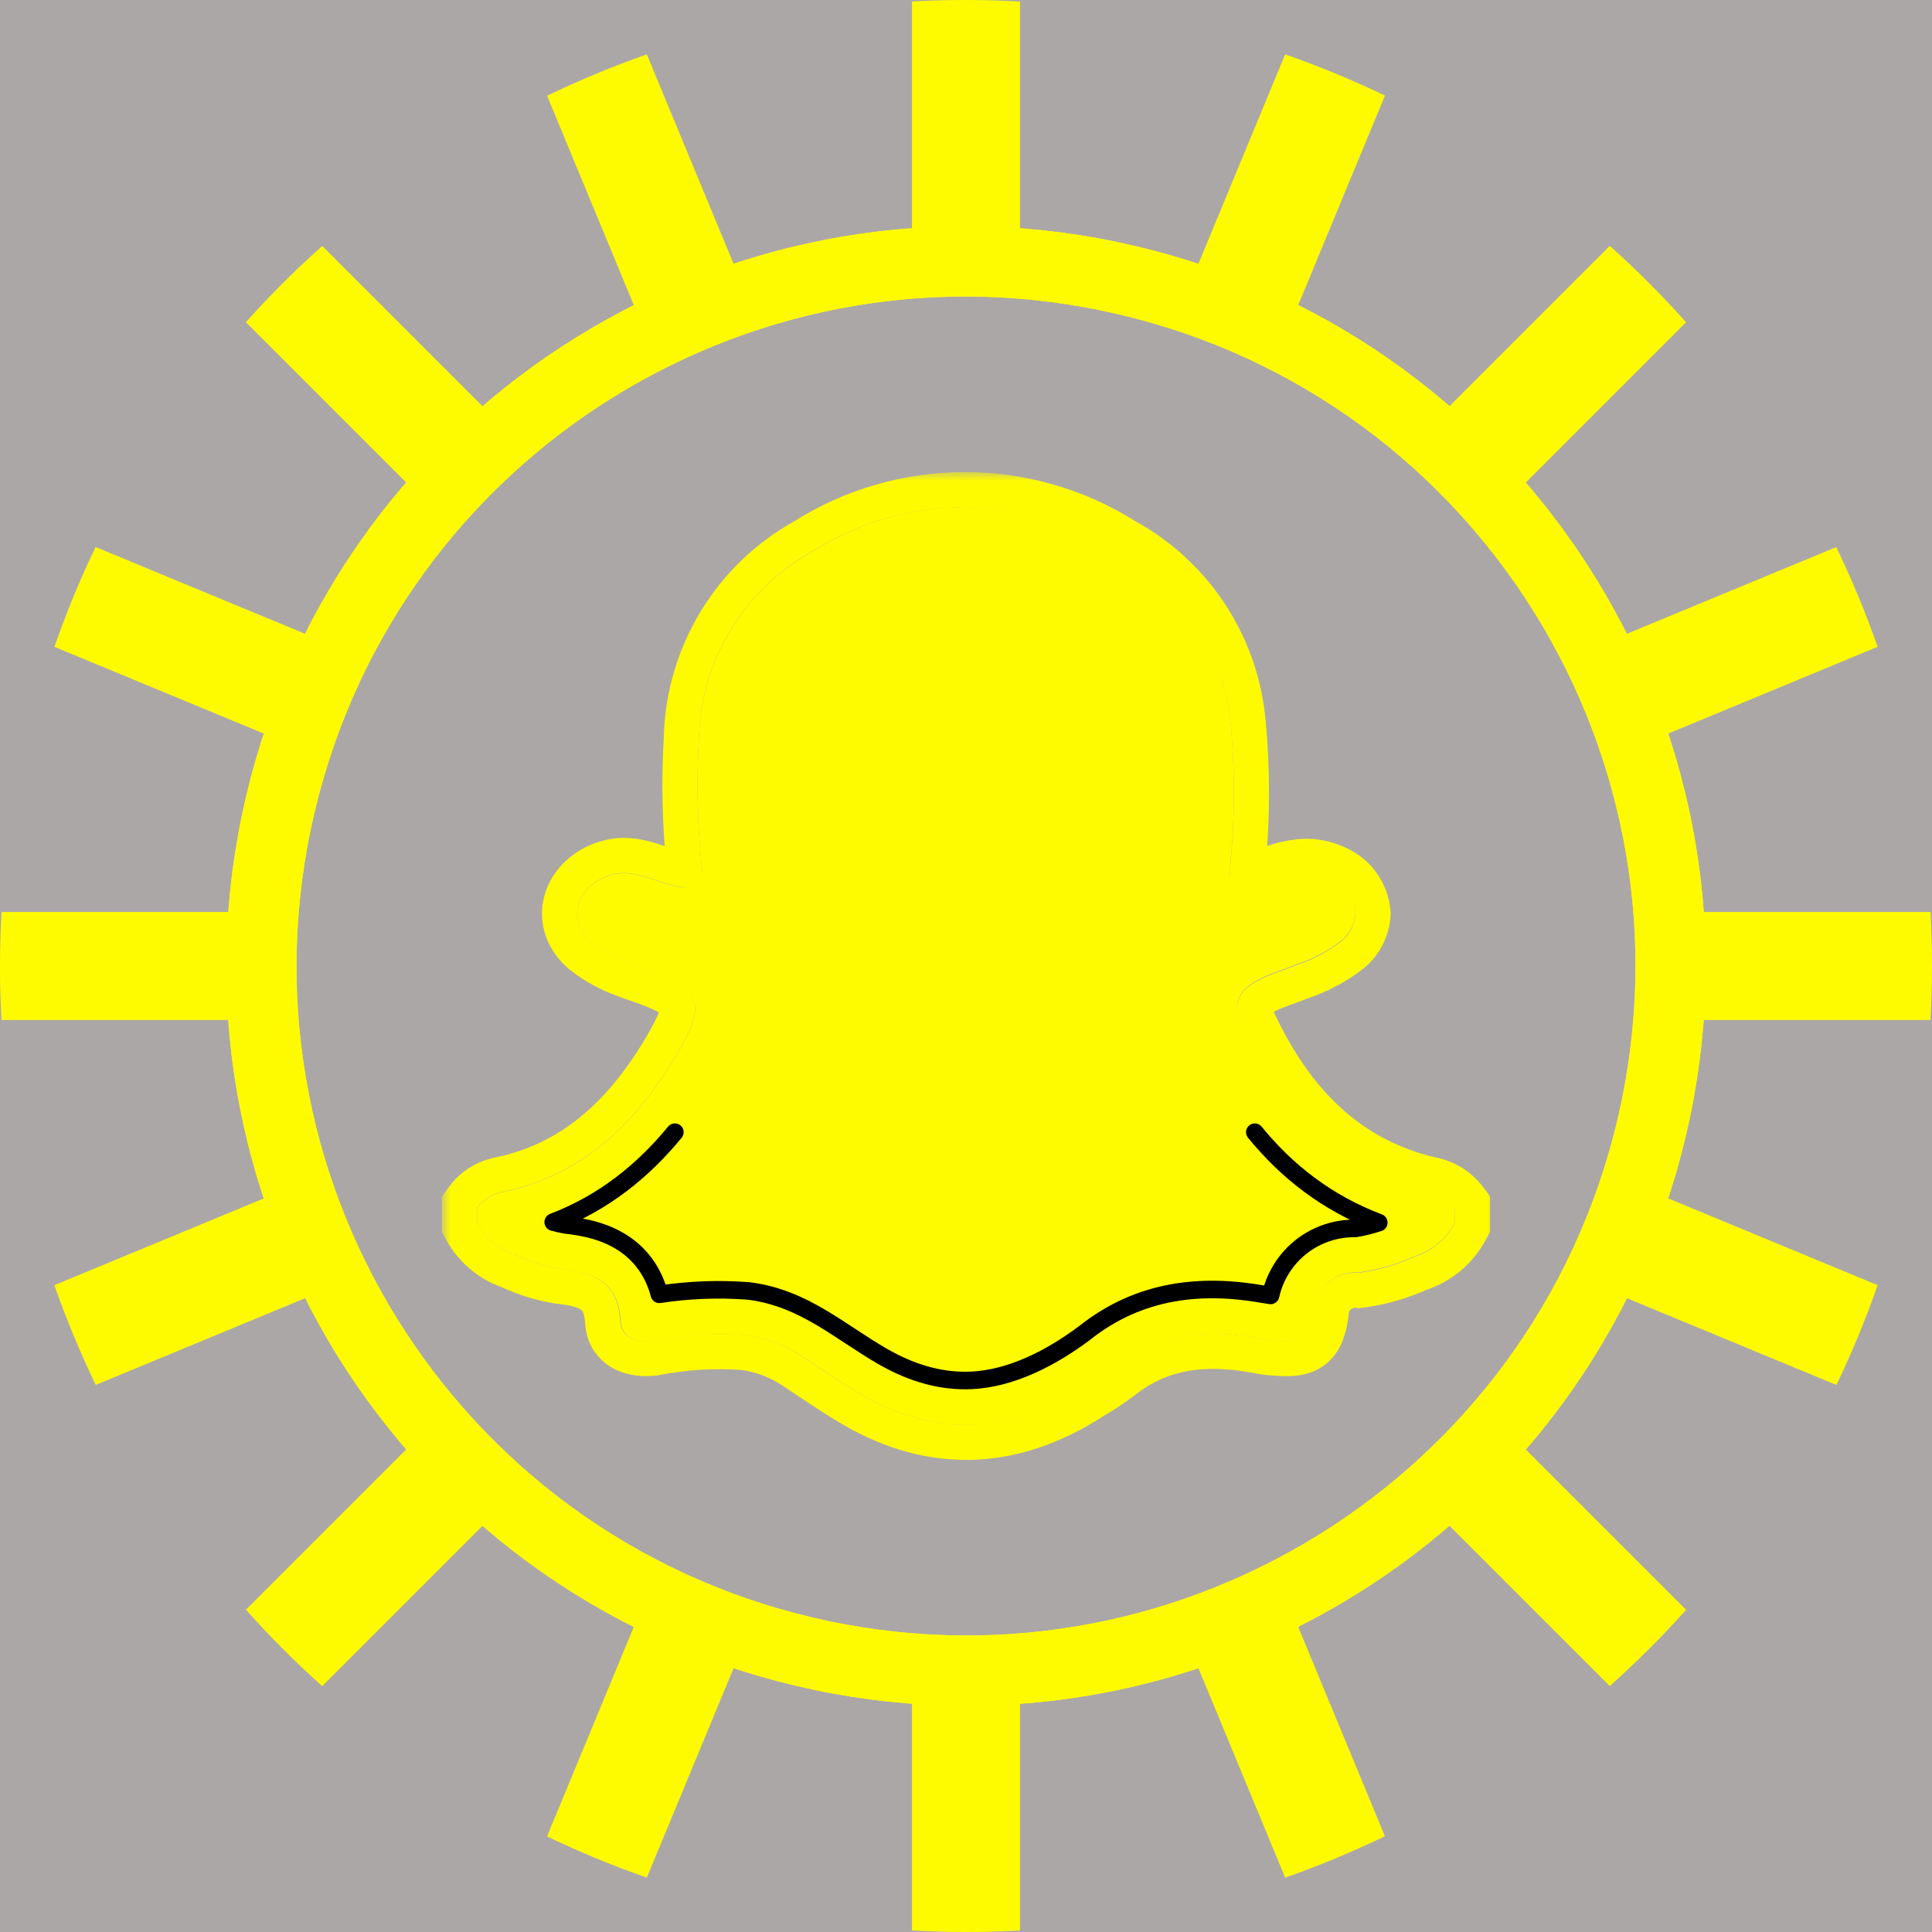<svg width="110" height="110" viewBox="0 0 110 110" fill="none"
     xmlns="http://www.w3.org/2000/svg">
    <rect width="110" height="110" fill="#E5E5E5"/>
    <g id="Frame 1">
        <g clip-path="url(#clip0)">
            <rect x="-45" y="-82" width="355" height="289" fill="#ACA7A7"/>
            <g id="snapChat">
                <path id="circle1"
                      d="M94.037 64.214C99.126 42.654 85.773 21.051 64.214 15.963C42.654 10.874 21.051 24.227 15.963 45.786C10.874 67.346 24.227 88.949 45.786 94.037C67.346 99.126 88.949 85.773 94.037 64.214Z"
                      stroke="#FEFB01" stroke-width="4" stroke-miterlimit="10"/>
                <path id="circle"
                      d="M94.037 64.214C99.126 42.654 85.773 21.051 64.214 15.963C42.654 10.874 21.051 24.227 15.963 45.786C10.874 67.346 24.227 88.949 45.786 94.037C67.346 99.126 88.949 85.773 94.037 64.214Z"
                      stroke="#FEFB01" stroke-width="4" stroke-miterlimit="10"/>
                <path id="ghost"
                      d="M27.165 69.652V68.782C27.484 68.343 27.948 68.031 28.475 67.902C33.045 66.992 36.095 64.092 38.395 60.272C40.335 57.062 40.025 56.322 36.455 55.062C36.255 54.992 36.045 54.932 35.845 54.842C35.056 54.567 34.32 54.161 33.665 53.642C32.075 52.252 33.015 50.252 34.905 49.792C36.275 49.462 37.475 50.352 38.815 50.512C39.705 50.632 40.065 50.332 39.955 49.372C39.702 46.924 39.648 44.459 39.795 42.002C39.854 39.832 40.478 37.714 41.606 35.859C42.733 34.003 44.325 32.474 46.225 31.422C48.825 29.761 51.843 28.875 54.928 28.866C58.013 28.857 61.036 29.726 63.645 31.372C65.404 32.332 66.904 33.702 68.019 35.367C69.133 37.031 69.828 38.941 70.045 40.932C70.32 43.706 70.32 46.499 70.045 49.272C69.955 50.482 70.195 50.702 71.395 50.422C72.875 50.082 74.115 49.312 75.655 49.992C76.074 50.145 76.44 50.414 76.709 50.769C76.979 51.123 77.14 51.548 77.175 51.992C77.154 52.301 77.069 52.603 76.924 52.877C76.779 53.151 76.579 53.391 76.335 53.582C75.579 54.156 74.735 54.602 73.835 54.902C73.165 55.172 72.465 55.382 71.835 55.682C70.485 56.322 70.105 57.152 70.735 58.482C72.915 63.102 76.125 66.602 81.315 67.822C81.921 67.923 82.465 68.252 82.835 68.742V69.612C82.587 70.076 82.25 70.485 81.843 70.818C81.436 71.151 80.968 71.4 80.465 71.552C79.476 72.006 78.424 72.306 77.345 72.442C77.025 72.421 76.703 72.464 76.4 72.57C76.098 72.677 75.819 72.843 75.583 73.06C75.346 73.277 75.156 73.54 75.024 73.832C74.892 74.125 74.821 74.441 74.815 74.762C74.595 76.252 74.155 76.462 72.635 76.332C72.275 76.332 71.915 76.242 71.565 76.182C68.565 75.652 65.795 75.952 63.345 77.922C62.86 78.287 62.352 78.621 61.825 78.922C57.655 81.632 53.395 81.922 49.045 79.402C47.855 78.712 46.725 77.912 45.575 77.162C44.632 76.556 43.566 76.167 42.455 76.022C40.689 75.893 38.913 76.001 37.175 76.342C36.265 76.442 35.395 76.182 35.345 75.252C35.225 73.002 33.845 72.452 31.955 72.252C31.061 72.113 30.191 71.843 29.375 71.452C28.435 71.158 27.643 70.514 27.165 69.652Z"
                      fill="#FEFB01"/>
                <g id="fins">
                    <path d="M31.149 5.452C32.994 4.563 34.889 3.776 36.827 3.095L41.913 15.373C39.961 16.02 38.063 16.809 36.235 17.73L31.149 5.452Z"
                          fill="#FEFB01"/>
                    <path d="M13.998 18.345C15.369 16.813 16.823 15.364 18.349 14.002L27.747 23.4C26.197 24.734 24.742 26.185 23.396 27.743L13.998 18.345Z"
                          fill="#FEFB01"/>
                    <path d="M3.097 36.828C3.779 34.873 4.563 32.978 5.443 31.146L17.723 36.232C16.812 38.044 16.026 39.941 15.376 41.914L3.097 36.828Z"
                          fill="#FEFB01"/>
                    <path d="M0.084 58.074C-0.029 56.042 -0.029 53.99 0.089 51.926H13.381C13.226 53.994 13.227 56.048 13.376 58.074H0.084Z"
                          fill="#FEFB01"/>
                    <path d="M5.452 78.851C4.563 77.006 3.776 75.111 3.095 73.173L15.373 68.087C16.02 70.039 16.809 71.937 17.73 73.765L5.452 78.851Z"
                          fill="#FEFB01"/>
                    <path d="M18.345 96.002C16.813 94.631 15.364 93.177 14.002 91.651L23.4 82.253C24.734 83.803 26.185 85.258 27.743 86.604L18.345 96.002Z"
                          fill="#FEFB01"/>
                    <path d="M36.828 106.903C34.873 106.221 32.978 105.437 31.146 104.557L36.232 92.278C38.044 93.188 39.941 93.974 41.915 94.624L36.828 106.903Z"
                          fill="#FEFB01"/>
                    <path d="M58.074 109.916C56.042 110.029 53.99 110.029 51.926 109.911V96.619C53.994 96.774 56.048 96.773 58.074 96.624V109.916Z"
                          fill="#FEFB01"/>
                    <path d="M78.851 104.548C77.007 105.437 75.111 106.224 73.173 106.905L68.087 94.627C70.039 93.98 71.937 93.191 73.765 92.27L78.851 104.548Z"
                          fill="#FEFB01"/>
                    <path d="M96.002 91.655C94.631 93.187 93.177 94.636 91.651 95.998L82.253 86.6C83.803 85.266 85.258 83.815 86.604 82.257L96.002 91.655Z"
                          fill="#FEFB01"/>
                    <path d="M106.903 73.172C106.221 75.126 105.437 77.022 104.557 78.854L92.278 73.768C93.188 71.956 93.974 70.059 94.624 68.085L106.903 73.172Z"
                          fill="#FEFB01"/>
                    <path d="M109.916 51.926C110.029 53.958 110.029 56.01 109.911 58.074H96.619C96.774 56.006 96.773 53.952 96.624 51.926H109.916Z"
                          fill="#FEFB01"/>
                    <path d="M104.548 31.149C105.437 32.993 106.224 34.889 106.905 36.827L94.627 41.913C93.98 39.961 93.191 38.063 92.269 36.235L104.548 31.149Z"
                          fill="#FEFB01"/>
                    <path d="M91.655 13.998C93.187 15.369 94.636 16.823 95.998 18.349L86.6 27.747C85.266 26.197 83.815 24.742 82.257 23.396L91.655 13.998Z"
                          fill="#FEFB01"/>
                    <path d="M73.172 3.097C75.126 3.779 77.022 4.563 78.854 5.443L73.768 17.723C71.956 16.812 70.059 16.026 68.085 15.376L73.172 3.097Z"
                          fill="#FEFB01"/>
                    <path d="M58.074 0.089C56.01 -0.029 53.958 -0.029 51.926 0.084V13.376C53.952 13.227 56.006 13.226 58.074 13.381V0.089Z"
                          fill="#FEFB01"/>
                </g>
                <g id="outline">
                    <mask id="path-7-outside-1" maskUnits="userSpaceOnUse"
                          x="25.165" y="26.878" width="60" height="57"
                          fill="black">
                        <rect fill="white" x="25.165" y="26.878" width="60"
                              height="57"/>
                        <path fill-rule="evenodd" clip-rule="evenodd"
                              d="M26.165 69.897V68.445L26.355 68.183C26.813 67.552 27.48 67.103 28.238 66.918L28.259 66.913L28.28 66.909C32.483 66.072 35.327 63.416 37.538 59.744L37.539 59.742C38.018 58.951 38.315 58.375 38.467 57.935C38.617 57.501 38.581 57.324 38.555 57.256C38.528 57.185 38.436 57.023 38.03 56.785C37.623 56.545 37.015 56.296 36.134 55.997L36.125 55.994C36.097 55.984 36.059 55.972 36.016 55.957C35.874 55.91 35.663 55.841 35.477 55.761C34.598 55.449 33.775 54.993 33.044 54.413L33.025 54.398L33.007 54.383C31.92 53.433 31.616 52.154 32.043 51.007C32.448 49.921 33.45 49.105 34.669 48.808L34.671 48.808C35.63 48.577 36.491 48.788 37.172 49.002C37.38 49.068 37.565 49.131 37.737 49.189C38.186 49.341 38.538 49.46 38.934 49.507L38.941 49.508L38.949 49.509C38.954 49.51 38.96 49.51 38.965 49.511C38.964 49.499 38.963 49.486 38.962 49.474L38.96 49.463C38.702 46.966 38.647 44.452 38.796 41.946C38.862 39.608 39.536 37.326 40.751 35.327C41.964 33.331 43.674 31.685 45.714 30.55C48.473 28.805 51.67 27.878 54.935 27.878C58.199 27.878 61.395 28.804 64.153 30.548C66.041 31.584 67.652 33.058 68.85 34.848C70.054 36.647 70.805 38.71 71.039 40.862L71.04 40.871C71.321 43.706 71.322 46.561 71.041 49.396C71.038 49.438 71.036 49.478 71.034 49.516C71.075 49.507 71.12 49.497 71.168 49.486L71.171 49.485C71.496 49.41 71.814 49.311 72.169 49.199L72.176 49.197C72.516 49.091 72.897 48.971 73.289 48.885C74.103 48.708 75.018 48.664 76.029 49.102C76.615 49.322 77.126 49.703 77.505 50.201C77.891 50.709 78.122 51.317 78.172 51.952L78.178 52.024L78.173 52.097C78.143 52.546 78.018 52.983 77.808 53.381C77.598 53.779 77.307 54.128 76.953 54.406L76.946 54.411L76.939 54.416C76.105 55.05 75.173 55.544 74.181 55.879C73.917 55.984 73.644 56.083 73.392 56.175C73.314 56.203 73.238 56.23 73.164 56.257C72.832 56.379 72.536 56.494 72.265 56.623L72.258 56.626C71.676 56.897 71.515 57.121 71.469 57.234C71.432 57.324 71.384 57.554 71.639 58.092L71.639 58.093C73.732 62.528 76.731 65.745 81.515 66.879C82.359 67.029 83.115 67.492 83.633 68.177L83.835 68.444V69.891L83.716 70.112C83.406 70.691 82.985 71.203 82.477 71.619C81.986 72.021 81.425 72.325 80.822 72.516C79.758 72.997 78.629 73.315 77.471 73.462L77.368 73.475L77.264 73.466C77.08 73.452 76.894 73.474 76.718 73.533C76.543 73.592 76.381 73.686 76.242 73.809C76.104 73.932 75.992 74.082 75.913 74.25C75.835 74.418 75.791 74.599 75.784 74.784L75.782 74.841L75.774 74.896C75.664 75.645 75.461 76.483 74.745 76.969C74.394 77.207 74.008 77.3 73.651 77.334C73.312 77.367 72.94 77.351 72.558 77.319C72.191 77.313 71.802 77.238 71.538 77.188C71.472 77.175 71.414 77.164 71.366 77.155L71.361 77.155C68.54 76.656 66.096 76.957 63.942 78.689L63.929 78.699L63.916 78.709C63.405 79.093 62.87 79.445 62.316 79.764C60.121 81.186 57.851 82.005 55.518 82.11C53.171 82.216 50.831 81.597 48.514 80.255C47.648 79.753 46.797 79.184 45.981 78.639C45.648 78.416 45.322 78.198 45.002 77.989C44.191 77.469 43.277 77.133 42.323 77.005C40.655 76.885 38.979 76.988 37.338 77.311L37.296 77.319L37.254 77.324C36.699 77.385 36.036 77.353 35.46 77.066C34.814 76.743 34.361 76.132 34.316 75.293C34.268 74.388 33.989 73.998 33.687 73.773C33.318 73.499 32.732 73.331 31.82 73.234L31.795 73.232L31.771 73.228C30.802 73.077 29.859 72.787 28.971 72.369C27.829 71.981 26.872 71.18 26.289 70.122L26.165 69.897Z"/>
                    </mask>
                    <path fill-rule="evenodd" clip-rule="evenodd"
                          d="M26.165 69.897V68.445L26.355 68.183C26.813 67.552 27.48 67.103 28.238 66.918L28.259 66.913L28.28 66.909C32.483 66.072 35.327 63.416 37.538 59.744L37.539 59.742C38.018 58.951 38.315 58.375 38.467 57.935C38.617 57.501 38.581 57.324 38.555 57.256C38.528 57.185 38.436 57.023 38.03 56.785C37.623 56.545 37.015 56.296 36.134 55.997L36.125 55.994C36.097 55.984 36.059 55.972 36.016 55.957C35.874 55.91 35.663 55.841 35.477 55.761C34.598 55.449 33.775 54.993 33.044 54.413L33.025 54.398L33.007 54.383C31.92 53.433 31.616 52.154 32.043 51.007C32.448 49.921 33.45 49.105 34.669 48.808L34.671 48.808C35.63 48.577 36.491 48.788 37.172 49.002C37.38 49.068 37.565 49.131 37.737 49.189C38.186 49.341 38.538 49.46 38.934 49.507L38.941 49.508L38.949 49.509C38.954 49.51 38.96 49.51 38.965 49.511C38.964 49.499 38.963 49.486 38.962 49.474L38.96 49.463C38.702 46.966 38.647 44.452 38.796 41.946C38.862 39.608 39.536 37.326 40.751 35.327C41.964 33.331 43.674 31.685 45.714 30.55C48.473 28.805 51.67 27.878 54.935 27.878C58.199 27.878 61.395 28.804 64.153 30.548C66.041 31.584 67.652 33.058 68.85 34.848C70.054 36.647 70.805 38.71 71.039 40.862L71.04 40.871C71.321 43.706 71.322 46.561 71.041 49.396C71.038 49.438 71.036 49.478 71.034 49.516C71.075 49.507 71.12 49.497 71.168 49.486L71.171 49.485C71.496 49.41 71.814 49.311 72.169 49.199L72.176 49.197C72.516 49.091 72.897 48.971 73.289 48.885C74.103 48.708 75.018 48.664 76.029 49.102C76.615 49.322 77.126 49.703 77.505 50.201C77.891 50.709 78.122 51.317 78.172 51.952L78.178 52.024L78.173 52.097C78.143 52.546 78.018 52.983 77.808 53.381C77.598 53.779 77.307 54.128 76.953 54.406L76.946 54.411L76.939 54.416C76.105 55.05 75.173 55.544 74.181 55.879C73.917 55.984 73.644 56.083 73.392 56.175C73.314 56.203 73.238 56.23 73.164 56.257C72.832 56.379 72.536 56.494 72.265 56.623L72.258 56.626C71.676 56.897 71.515 57.121 71.469 57.234C71.432 57.324 71.384 57.554 71.639 58.092L71.639 58.093C73.732 62.528 76.731 65.745 81.515 66.879C82.359 67.029 83.115 67.492 83.633 68.177L83.835 68.444V69.891L83.716 70.112C83.406 70.691 82.985 71.203 82.477 71.619C81.986 72.021 81.425 72.325 80.822 72.516C79.758 72.997 78.629 73.315 77.471 73.462L77.368 73.475L77.264 73.466C77.08 73.452 76.894 73.474 76.718 73.533C76.543 73.592 76.381 73.686 76.242 73.809C76.104 73.932 75.992 74.082 75.913 74.25C75.835 74.418 75.791 74.599 75.784 74.784L75.782 74.841L75.774 74.896C75.664 75.645 75.461 76.483 74.745 76.969C74.394 77.207 74.008 77.3 73.651 77.334C73.312 77.367 72.94 77.351 72.558 77.319C72.191 77.313 71.802 77.238 71.538 77.188C71.472 77.175 71.414 77.164 71.366 77.155L71.361 77.155C68.54 76.656 66.096 76.957 63.942 78.689L63.929 78.699L63.916 78.709C63.405 79.093 62.87 79.445 62.316 79.764C60.121 81.186 57.851 82.005 55.518 82.11C53.171 82.216 50.831 81.597 48.514 80.255C47.648 79.753 46.797 79.184 45.981 78.639C45.648 78.416 45.322 78.198 45.002 77.989C44.191 77.469 43.277 77.133 42.323 77.005C40.655 76.885 38.979 76.988 37.338 77.311L37.296 77.319L37.254 77.324C36.699 77.385 36.036 77.353 35.46 77.066C34.814 76.743 34.361 76.132 34.316 75.293C34.268 74.388 33.989 73.998 33.687 73.773C33.318 73.499 32.732 73.331 31.82 73.234L31.795 73.232L31.771 73.228C30.802 73.077 29.859 72.787 28.971 72.369C27.829 71.981 26.872 71.18 26.289 70.122L26.165 69.897Z"
                          stroke="#FEFB01" stroke-width="2"
                          mask="url(#path-7-outside-1)"/>
                </g>
                <path id="skirt"
                      d="M71.444 64.462C73.263 66.693 75.561 68.501 78.503 69.611C78.054 69.757 77.604 69.876 77.168 69.942C76.619 69.934 76.071 70.019 75.549 70.194C74.924 70.403 74.349 70.737 73.857 71.175C73.366 71.613 72.968 72.146 72.688 72.742C72.535 73.067 72.419 73.408 72.342 73.757C72.201 73.737 72.057 73.712 71.906 73.686C68.474 73.081 64.906 73.375 61.727 75.913C59.832 77.328 57.563 78.491 55.302 78.593C53.714 78.665 52.031 78.26 50.212 77.207C49.617 76.862 49.049 76.49 48.474 76.112L48.406 76.067C47.857 75.707 47.302 75.341 46.73 75.005C45.535 74.303 44.243 73.712 42.69 73.51L42.621 73.501L42.55 73.496C40.878 73.373 39.197 73.44 37.541 73.693C37.25 72.598 36.664 71.648 35.719 70.945C34.579 70.097 33.218 69.853 32.199 69.741C31.961 69.701 31.728 69.647 31.497 69.58C34.362 68.491 36.611 66.667 38.424 64.462"
                      stroke="black" stroke-linecap="round"
                      stroke-linejoin="round"/>
            </g>
        </g>
    </g>
    <defs>
        <clipPath id="clip0">
            <rect x="-45" y="-82" width="355" height="289" fill="white"/>
        </clipPath>
    </defs>
</svg>
